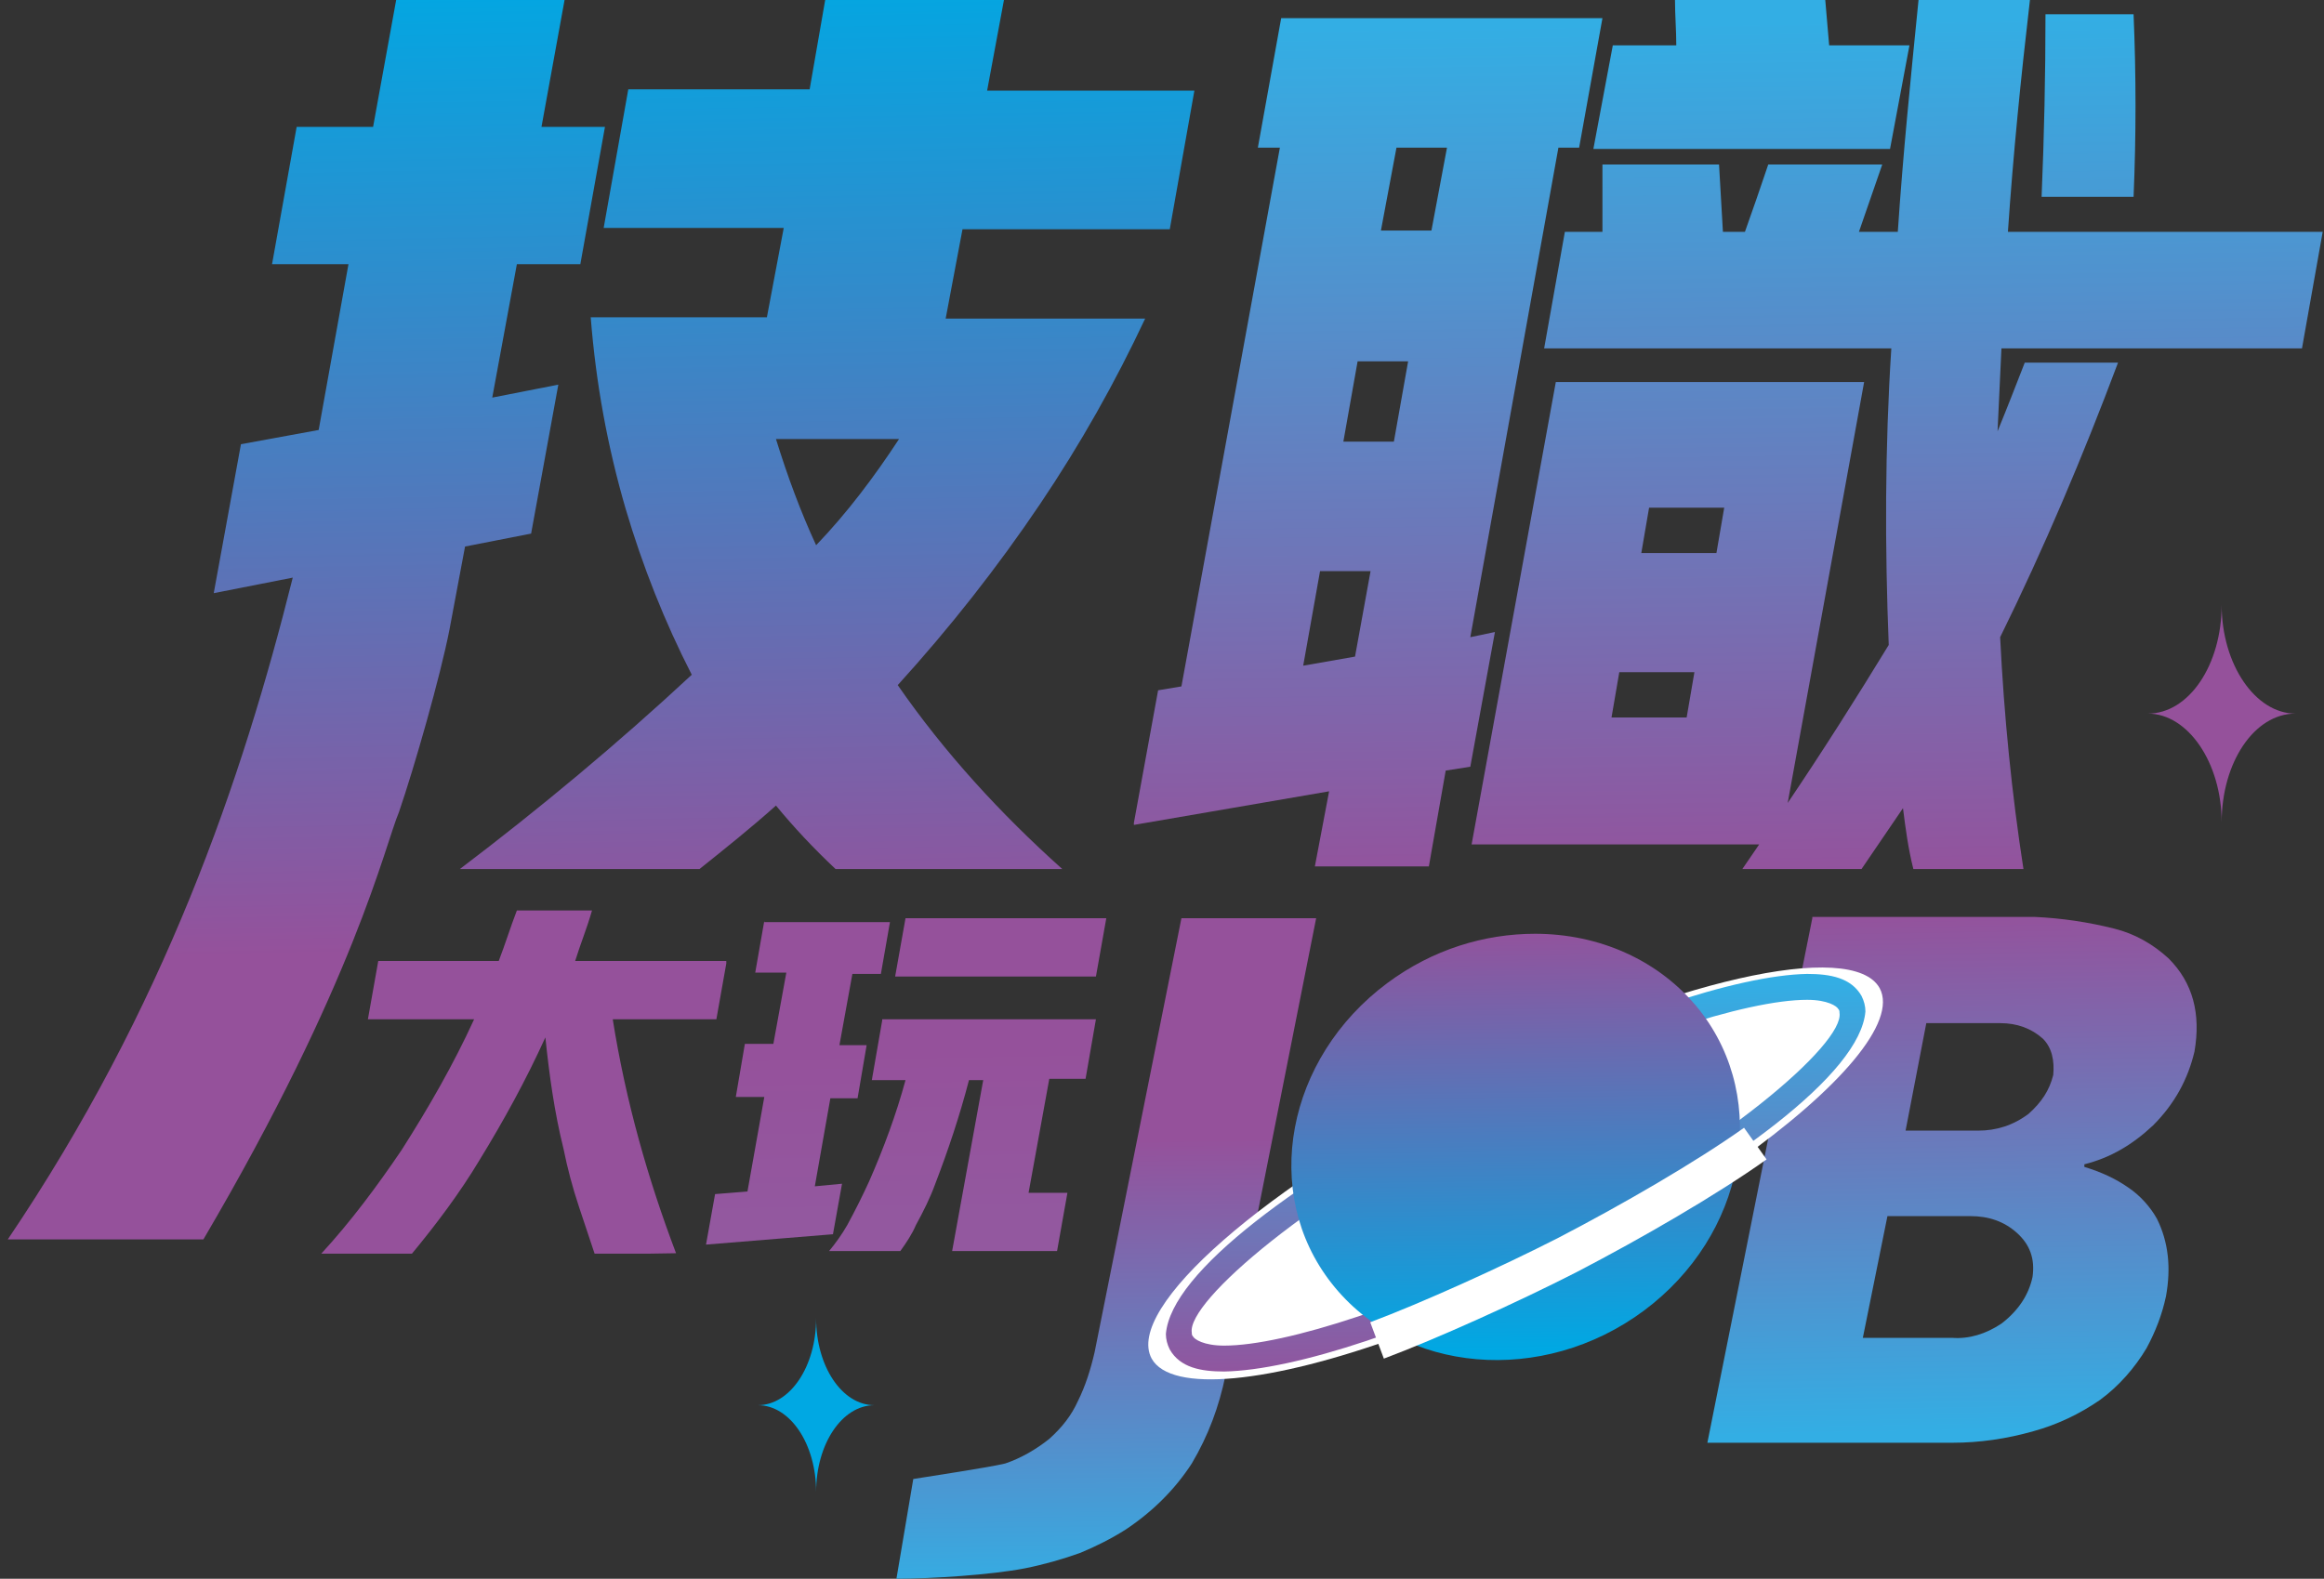 <svg id="圖層_1" xmlns="http://www.w3.org/2000/svg" xmlns:xlink="http://www.w3.org/1999/xlink" viewBox="0 0 179.4 121.9" style="enable-background:new 0 0 179.4 121.9"><rect x="0" y="0" width="179.4" height="121.9" fill="#333333" stroke="none"/><style>.st0{clip-path:url(#SVGID_2_);fill:url(#SVGID_3_)}.st1{clip-path:url(#SVGID_5_);fill:url(#SVGID_6_)}.st2{clip-path:url(#SVGID_8_);fill:url(#SVGID_9_)}.st3{clip-path:url(#SVGID_11_);fill:url(#SVGID_12_)}.st4{clip-path:url(#SVGID_14_);fill:url(#SVGID_15_)}.st5{clip-path:url(#SVGID_17_);fill:url(#SVGID_18_)}.st6{fill:#fff}.st7{fill:url(#SVGID_19_)}.st8{clip-path:url(#SVGID_21_);fill:url(#SVGID_22_)}.st9{fill:none;stroke:#fff;stroke-width:3;stroke-miterlimit:10}.st10{clip-path:url(#SVGID_24_);fill:url(#SVGID_25_)}.st11{clip-path:url(#SVGID_27_);fill:url(#SVGID_28_)}</style><g><defs><path id="SVGID_1_" d="M59.9 33.9h9.5c-1.9 2.9-4 5.7-6.4 8.2C61.8 39.5 60.8 36.8 59.9 33.9M63.7.0l-1.2 6.9h-14l-1.9 10.7h13.9l-1.3 6.9H45.6c.4 5.1 1.3 10 2.7 14.8 1.3 4.4 3 8.7 5.1 12.8-5.7 5.3-11.7 10.3-17.9 15H54c2-1.6 4-3.2 5.9-4.9 1.4 1.7 2.9 3.3 4.6 4.9H82c-4.8-4.3-9.1-9-12.7-14.2 4-4.4 7.7-9.1 11-14 3.1-4.6 5.8-9.4 8.1-14.3H73l1.3-6.9h16l1.9-10.7h-16L77.5.0H63.7zM30.6-.1l-1.8 9.9h-5.9L21 20.4h5.9l-2.3 12.8-6 1.1-2.1 11.5 6.1-1.2c-3.9 15.6-9.9 33.2-22 51.1h15.1c11.7-19.9 14-30.4 15.1-33 1.2-3.5 3.2-10.5 3.9-14.1l1.2-6.4 5.1-1 2.1-11.5-5.1 1 1.9-10.3h4.9l1.9-10.6h-4.9l1.8-9.9H30.6z"
			/></defs><clipPath id="SVGID_2_"><use xlink:href="#SVGID_1_" style="overflow:visible"/></clipPath><linearGradient id="SVGID_3_" gradientUnits="userSpaceOnUse" x1="-840.82" y1="2815.603" x2="-839.82" y2="2815.603" gradientTransform="matrix(1.485 95.521 95.521 -1.485 -267655.844 84496.25)"><stop offset="0" style="stop-color:#00a8e3"/><stop offset=".788" style="stop-color:#95519b"/><stop offset="1" style="stop-color:#95519b"/></linearGradient><path class="st0" d="M92.2-1.5l1.5 97.2L.5 97.1-1-.1z"/></g><g><defs><path id="SVGID_4_" d="M101.9 44.1h3.9l-1.2 6.6-4 .7L101.9 44.1zM104.8 27.9h3.9l-1.1 6.2h-3.9L104.8 27.9zm3-16.5h3.9l-1.2 6.4h-3.9L107.8 11.4zM98.9 1.4l-1.8 10h1.7L91.2 53l-1.8.3-1.9 10.4 15.1-2.6-1.1 5.8h8.8l1.3-7.4 1.9-.3 1.9-10.4-1.9.4 6.8-37.8h1.6l1.8-10H98.9zM157.9 1.1c0 4.7-.1 9.4-.3 14.1h7.1c.2-4.7.2-9.4.0-14.1H157.9zM129.3.0c0 1.2.1 2.3.1 3.5h-4.9l-1.5 8h22.9l1.5-8h-6.2c-.1-1.2-.2-2.3-.3-3.5H129.3zM125 51.9h5.8l-.6 3.5h-5.8L125 51.9zM127.3 39.2h5.8l-.6 3.5h-5.8L127.3 39.2zM148.1.0c-.6 6-1.2 11.9-1.6 17.9h-3l1.8-5.2h-8.8c-.6 1.8-1.2 3.5-1.8 5.2H133c-.1-1.7-.2-3.4-.3-5.2h-9c0 1.8.0 3.5.0 5.2h-2.9l-1.6 9H146c-.5 7.7-.5 15.4-.2 22.9-2.5 4.1-5.1 8.2-7.8 12.2l5.9-32.5h-23.8l-6.5 35.7h22.2l-1.3 1.9h9.2c1.1-1.6 2.1-3.1 3.2-4.7.2 1.6.4 3.1.8 4.7h8.5c-.9-5.8-1.5-11.8-1.8-17.9 3.4-6.9 6.4-14 9.1-21.2h-7.2c-.7 1.8-1.4 3.6-2.1 5.3l.3-6.4h23.2l1.6-9h-24.3c.4-5.9 1-11.9 1.7-17.9H148.1z"/></defs><clipPath id="SVGID_5_"><use xlink:href="#SVGID_4_" style="overflow:visible"/></clipPath><linearGradient id="SVGID_6_" gradientUnits="userSpaceOnUse" x1="-829.229" y1="2819.067" x2="-828.229" y2="2819.067" gradientTransform="matrix(1.047 67.374 67.374 -1.047 -188931.484 58820.914)"><stop offset="0" style="stop-color:#33aee4"/><stop offset="1" style="stop-color:#95519b"/></linearGradient><path class="st1" d="M179.4-1.4 180.5 66.9 87.6 68.4 86.6.0z"/></g><g><defs><path id="SVGID_7_" d="M39.9 70.3c-.5 1.3-.9 2.6-1.4 3.9h-9.3l-.8 4.5h8.2c-1.6 3.5-3.5 6.8-5.6 10.1-1.9 2.8-3.9 5.5-6.2 8h7c1.9-2.3 3.7-4.7 5.2-7.2 1.9-3.1 3.6-6.2 5.1-9.5.3 2.9.7 5.8 1.4 8.6.3 1.5.7 3 1.2 4.5.4 1.2.8 2.4 1.2 3.6h6.3c-2.2-5.8-3.9-11.8-4.9-18.1h8l.8-4.5H44.4c.4-1.3.9-2.5 1.3-3.9H39.9z"/></defs><clipPath id="SVGID_8_"><use xlink:href="#SVGID_7_" style="overflow:visible"/></clipPath><linearGradient id="SVGID_9_" gradientUnits="userSpaceOnUse" x1="-768.867" y1="2837.1" x2="-767.867" y2="2837.1" gradientTransform="matrix(0.413 26.583 26.583 -0.413 -75061.18 21681.457)"><stop offset="0" style="stop-color:#95519b"/><stop offset="1" style="stop-color:#95519b"/><stop offset="1" style="stop-color:#33aee4"/></linearGradient><path class="st2" d="M56 69.8 56.4 96.7l-31.7.5L24.3 70.3z"/></g><g><defs><path id="SVGID_10_" d="M68.1 78.8l-.8 4.6h2.6c-.7 2.6-1.7 5.3-2.8 7.8-.5 1.1-1.1 2.3-1.7 3.4-.4.7-.9 1.4-1.4 2h5.5c.5-.7.9-1.3 1.2-2 .6-1.1 1.1-2.1 1.5-3.2 1-2.6 1.9-5.3 2.6-8h1.1l-2.4 13.2h8.1l.8-4.5h-3l1.6-8.8h2.8l.8-4.6H68.1zM59 71.1l-.7 4h2.4l-1 5.5h-2.2l-.7 4.1H59L57.7 92l-2.5.2-.7 3.9 9.8-.8.7-3.9-2.1.2 1.2-6.8h2.1l.7-4.1h-2.1l1-5.5H68l.7-4H59zM69.9 70.9l-.8 4.5h15.5l.8-4.5H69.9z"/></defs><clipPath id="SVGID_11_"><use xlink:href="#SVGID_10_" style="overflow:visible"/></clipPath><linearGradient id="SVGID_12_" gradientUnits="userSpaceOnUse" x1="-766.627" y1="2837.768" x2="-765.627" y2="2837.768" gradientTransform="matrix(0.404 25.999 25.999 -0.404 -73399.172 21149.066)"><stop offset="0" style="stop-color:#95519b"/><stop offset=".369" style="stop-color:#95519b"/><stop offset=".877" style="stop-color:#93589f"/><stop offset="1" style="stop-color:#93589f"/></linearGradient><path class="st3" d="M85.4 70.4 85.8 96.7 54.5 97.2 54.1 70.9z"/></g><g><defs><path id="SVGID_13_" d="M91.2 70.9l-6.7 33.5c-.3 1.3-.7 2.6-1.3 3.8-.5 1.1-1.2 2-2.2 2.9-1 .8-2.2 1.5-3.4 1.9-1.2.3-5.9 1-7.1 1.2l-1.3 7.7c2.7.0 7.3-.3 9.9-.8 1.5-.3 2.9-.7 4.3-1.2 1.2-.5 2.4-1.1 3.5-1.8 2.1-1.4 3.8-3.1 5.1-5.1 1.3-2.2 2.1-4.4 2.6-6.8l7-35.3H91.2z"/></defs><clipPath id="SVGID_14_"><use xlink:href="#SVGID_13_" style="overflow:visible"/></clipPath><linearGradient id="SVGID_15_" gradientUnits="userSpaceOnUse" x1="-816.233" y1="2822.948" x2="-815.233" y2="2822.948" gradientTransform="matrix(0.787 50.643 50.643 -0.787 -142235.859 43629.855)"><stop offset="0" style="stop-color:#95519b"/><stop offset=".31" style="stop-color:#95519b"/><stop offset="1" style="stop-color:#33aee4"/></linearGradient><path class="st4" d="M101.6 70.4 102.4 121.9l-33.2.5L68.4 70.9z"/></g><g><defs><path id="SVGID_16_" d="M145.7 93.9h6.4c1.4.0 2.6.4 3.6 1.3 1 .9 1.4 2 1.2 3.4-.3 1.4-1.1 2.6-2.4 3.6-1.2.8-2.5 1.2-3.8 1.1h-6.9L145.7 93.9zM148.7 79h5.7c1.3.0 2.4.4 3.3 1.2.7.7.9 1.7.8 2.8-.3 1.2-.9 2.1-1.9 3-1.2.9-2.5 1.3-3.9 1.3h-5.6L148.7 79zM139.9 70.9l-8.1 40.5h18.9c2.1.0 4.2-.3 6.3-.9 1.8-.5 3.5-1.3 5.1-2.4 1.5-1.1 2.7-2.5 3.6-4 .7-1.3 1.2-2.6 1.5-4 .4-2.2.2-4.2-.7-6-.5-.9-1.3-1.8-2.2-2.4-1-.7-2.1-1.2-3.4-1.6v-.2c2-.5 3.7-1.5 5.3-3 1.7-1.7 2.7-3.6 3.2-5.7.5-2.9-.1-5.3-2-7.2-1.2-1.1-2.6-1.9-4.2-2.3-2-.5-4-.8-6.1-.9H139.9z"/></defs><clipPath id="SVGID_17_"><use xlink:href="#SVGID_16_" style="overflow:visible"/></clipPath><linearGradient id="SVGID_18_" gradientUnits="userSpaceOnUse" x1="-803.441" y1="2826.776" x2="-802.441" y2="2826.776" gradientTransform="matrix(0.633 40.696 40.696 -0.633 -114379.094 34555.445)"><stop offset="0" style="stop-color:#95519b"/><stop offset="1" style="stop-color:#33aee4"/></linearGradient><path class="st5" d="M169.8 70.3 170.4 111.4 131.8 112 131.2 70.9z"/></g><path class="st6" d="M145.1 76.3c1.4 2.6-3.1 7.8-11 13.4-3.8 2.7-8.3 5.4-13.3 7.9-4.5 2.3-8.8 4.2-12.8 5.6-9.9 3.6-17.6 4.4-19.1 1.7-2.1-3.9 8.8-13.4 24.3-21.3C128.8 75.7 143 72.5 145.1 76.3"/><linearGradient id="SVGID_19_" gradientUnits="userSpaceOnUse" x1="-782.962" y1="2832.888" x2="-781.962" y2="2832.888" gradientTransform="matrix(0.481 30.96 30.96 -0.481 -87213.227 25678.994)"><stop offset="0" style="stop-color:#33aee4"/><stop offset="1" style="stop-color:#95519b"/></linearGradient><path class="st7" d="M142.8 77.4l.9-.5c.2.4.3.8.3 1.2-.4 4.8-10.2 12-23.5 19-10.7 5.5-20.6 8.7-26 8.8-1.8.0-3.4-.3-4.2-1.7-.2-.4-.3-.8-.3-1.2.4-4.8 10.2-12 23.5-19 10.7-5.4 20.6-8.7 26-8.8 1.8.0 3.4.3 4.2 1.7L142.8 77.4l-.9.5c-.1-.2-.8-.7-2.4-.7-4.7.0-14.6 3.2-25.1 8.5-13.1 6.5-22.8 14.8-22.4 17.2.0.1.0.2.1.3.1.2.8.7 2.4.7 4.7.0 14.6-3.2 25.1-8.5 13.1-6.5 22.8-14.8 22.4-17.2.0-.1.0-.2-.1-.3L142.8 77.4z"/><g><defs><path id="SVGID_20_" d="M107.1 75.9c-7.8 5.8-9.8 16.2-4.3 23.2 5.5 7 16.3 7.9 24.1 2.1 7.8-5.8 9.8-16.2 4.3-23.2-3.1-3.9-7.8-5.9-12.7-5.9C114.6 72.1 110.6 73.3 107.1 75.9"/></defs><clipPath id="SVGID_21_"><use xlink:href="#SVGID_20_" style="overflow:visible"/></clipPath><linearGradient id="SVGID_22_" gradientUnits="userSpaceOnUse" x1="-787.902" y1="2831.412" x2="-786.902" y2="2831.412" gradientTransform="matrix(0.511 32.856 32.856 -0.511 -92510.273 27405.574)"><stop offset="0" style="stop-color:#95519b"/><stop offset="1" style="stop-color:#00a8e3"/></linearGradient><path class="st8" d="M136.7 71.5l.5 35.5L97.4 107.6 96.8 72.1z"/></g><path class="st9" d="M135.5 88.3c-3.8 2.7-9.5 6-14.5 8.6-4.5 2.3-10.7 5.1-14.7 6.6"/><g><defs><path id="SVGID_23_" d="M165.8 55.1c3.1.0 5.7 3.8 5.7 8.4.0-4.6 2.5-8.4 5.7-8.4-3.1.0-5.7-3.8-5.7-8.4C171.5 51.3 169 55.1 165.8 55.1"/></defs><clipPath id="SVGID_24_"><use xlink:href="#SVGID_23_" style="overflow:visible"/></clipPath><linearGradient id="SVGID_25_" gradientUnits="userSpaceOnUse" x1="3967.325" y1="-12507.314" x2="3968.325" y2="-12507.314" gradientTransform="matrix(0.172 0 0 -0.172 -987.983 -2099.367)"><stop offset="0" style="stop-color:#33aee4"/><stop offset="0" style="stop-color:#95519b"/><stop offset="1" style="stop-color:#95519b"/></linearGradient><path class="st10" d="M165.8 46.7h11.4v16.8H165.8z"/></g><g><defs><path id="SVGID_26_" d="M58.5 108.5c2.5.0 4.5 3 4.5 6.7.0-3.7 2-6.7 4.5-6.7-2.5.0-4.5-3-4.5-6.7C63 105.5 61 108.5 58.5 108.5"
			/></defs><clipPath id="SVGID_27_"><use xlink:href="#SVGID_26_" style="overflow:visible"/></clipPath><linearGradient id="SVGID_28_" gradientUnits="userSpaceOnUse" x1="-776.716" y1="2516.436" x2="-775.716" y2="2516.436" gradientTransform="matrix(9.069 0 0 -9.069 7102.611 22930.312)"><stop offset="0" style="stop-color:#00a8e3"/><stop offset="1" style="stop-color:#00a8e3"/><stop offset="1" style="stop-color:#95519b"/></linearGradient><path class="st11" d="M58.5 101.8h9.1v13.4H58.5z"/></g></svg>